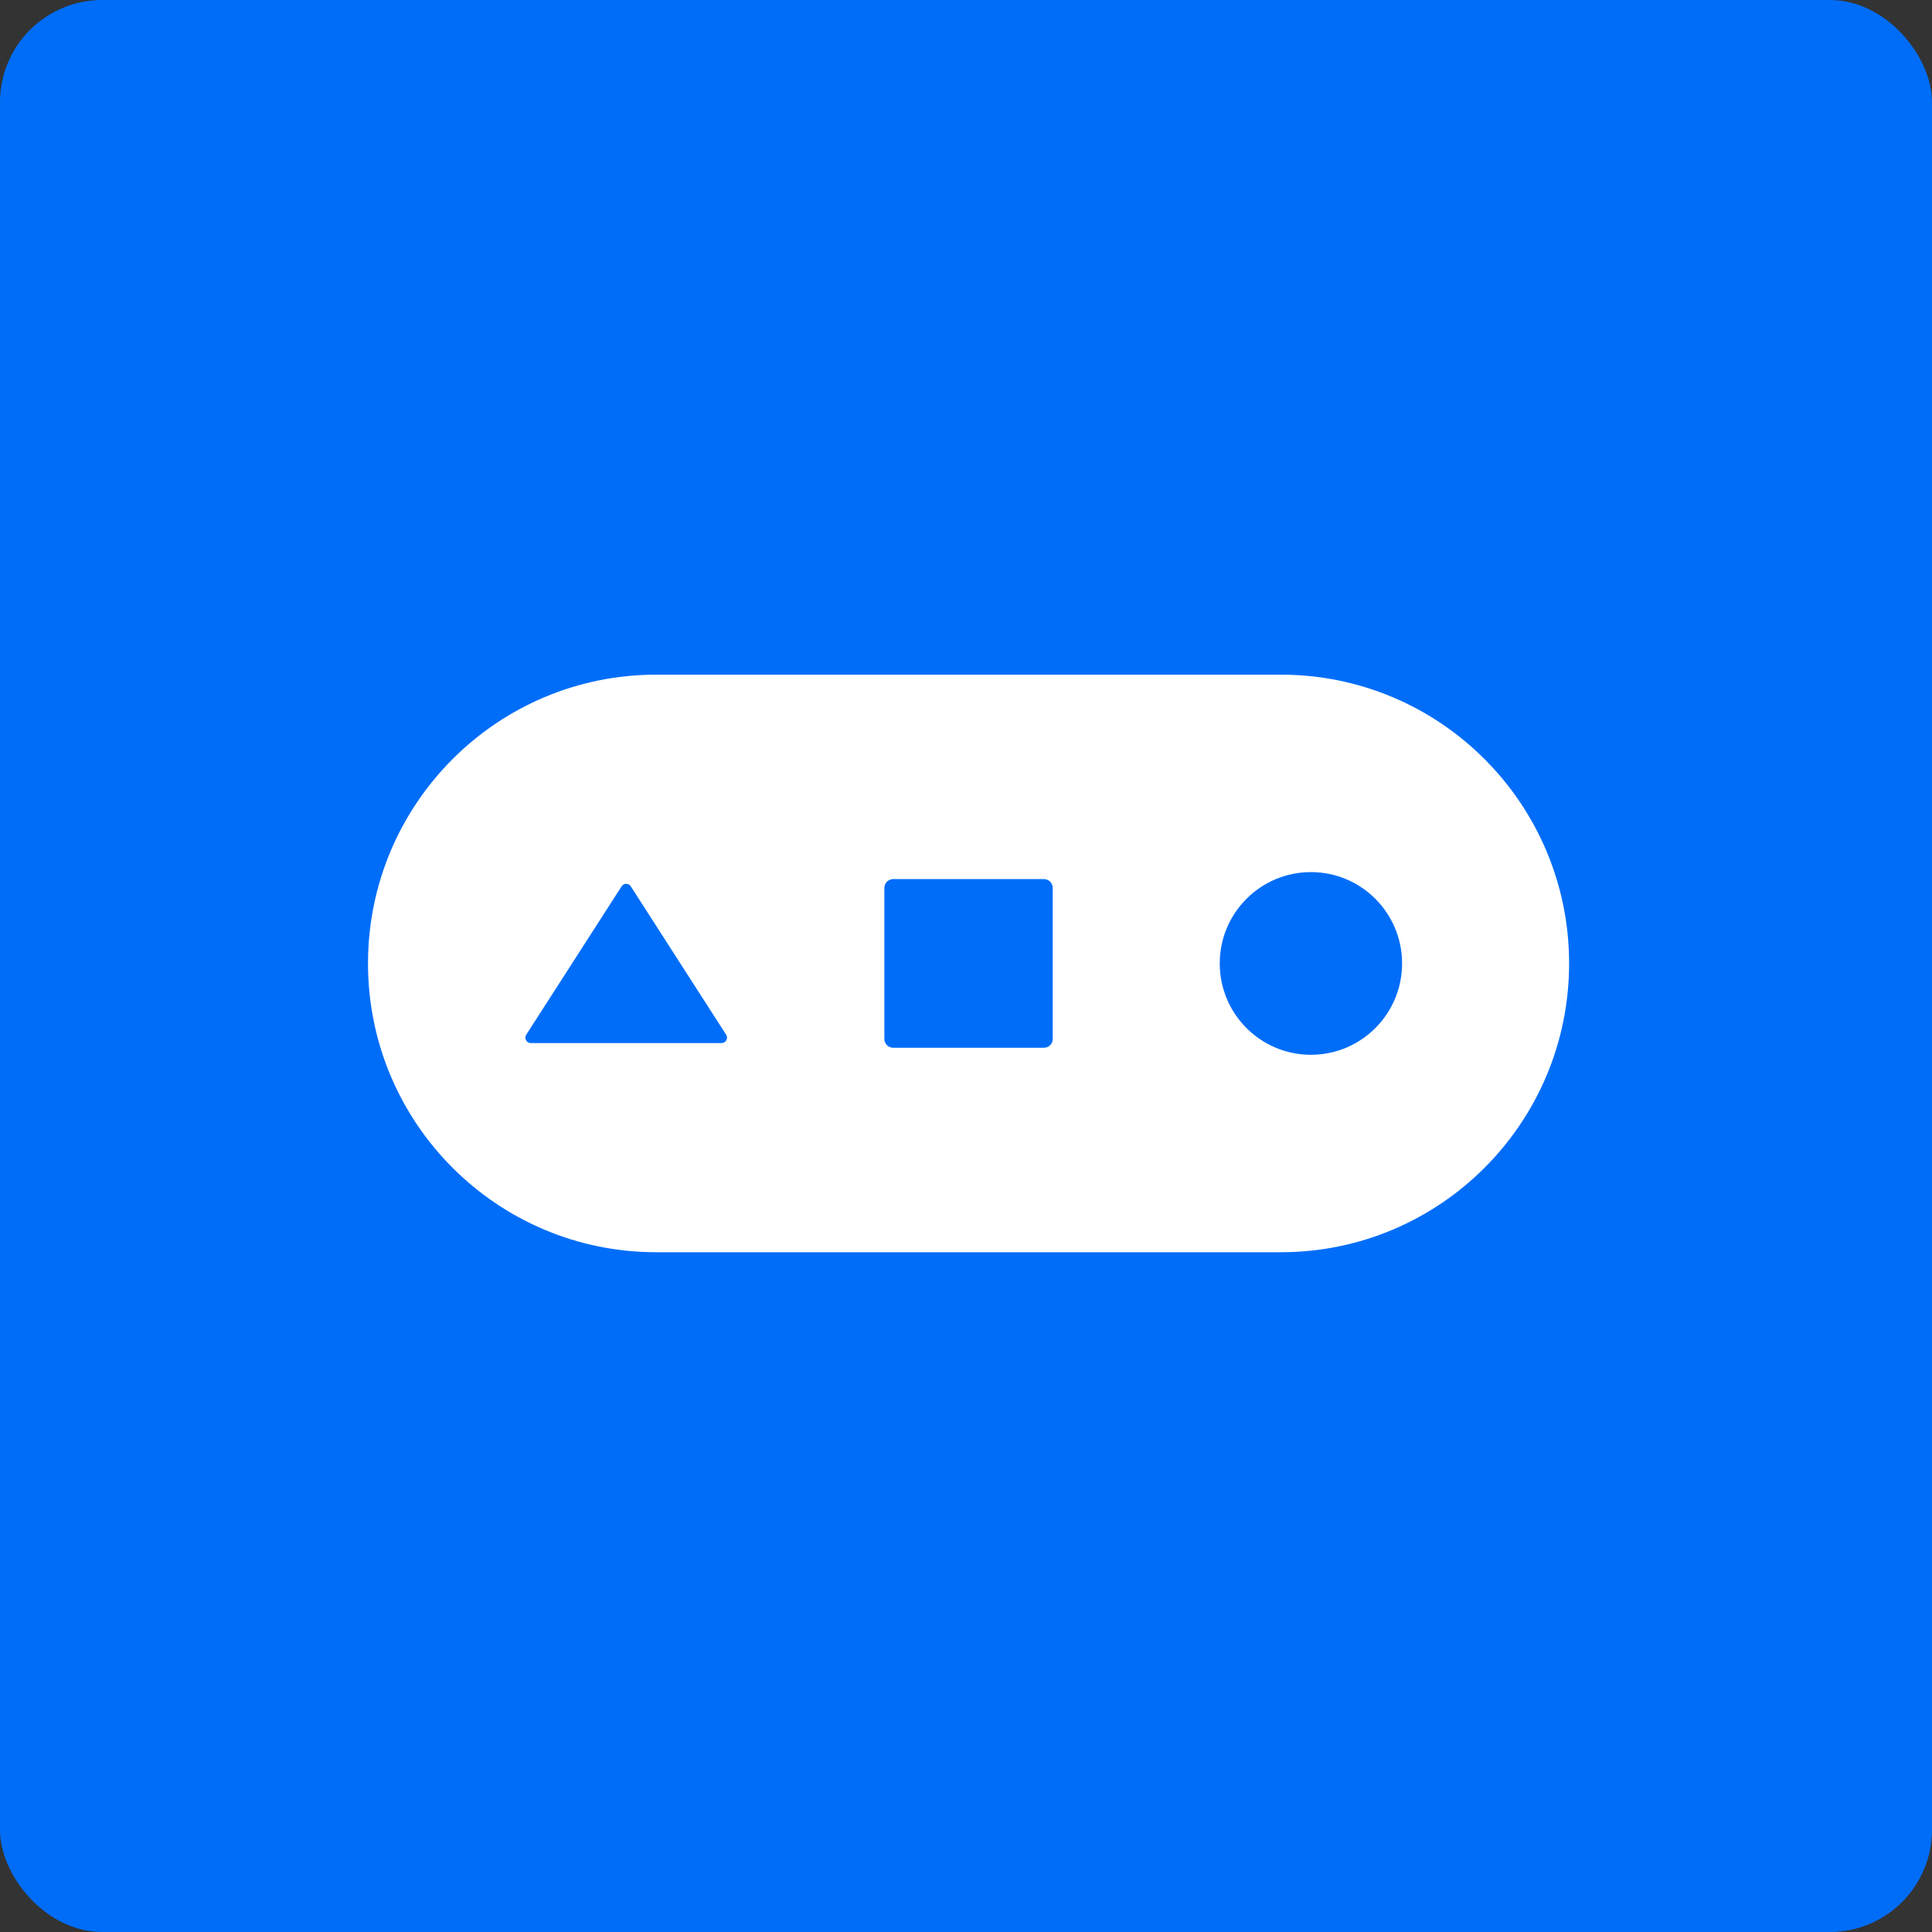 <svg width="378" height="378" viewBox="0 0 378 378" fill="none" xmlns="http://www.w3.org/2000/svg">
<rect x="0" y="0" width="378" height="378" fill="#333333" stroke="none"/>
<rect width="378" height="378" rx="20" fill="#006DF9"/>
<g clip-path="url(#clip0_1776_1050)">
<path d="M250.607 132H128.393C97.248 132 72 157.296 72 188.5C72 219.704 97.248 245 128.393 245H250.607C281.752 245 307 219.704 307 188.5C307 157.296 281.752 132 250.607 132Z" fill="white"/>
<path d="M256.484 206.371C266.335 206.371 274.321 198.37 274.321 188.5C274.321 178.63 266.335 170.629 256.484 170.629C246.632 170.629 238.646 178.63 238.646 188.5C238.646 198.37 246.632 206.371 256.484 206.371Z" fill="#006DF9"/>
<path d="M142.068 202.437L123.412 173.412C122.992 172.759 122.04 172.759 121.62 173.412L102.964 202.437C102.505 203.146 103.015 204.082 103.86 204.082H141.172C142.017 204.082 142.527 203.146 142.068 202.437Z" fill="#006DF9"/>
<path d="M204.253 171.999H174.747C173.8 171.999 173.032 172.768 173.032 173.717V203.279C173.032 204.228 173.8 204.997 174.747 204.997H204.253C205.2 204.997 205.968 204.228 205.968 203.279V173.717C205.968 172.768 205.2 171.999 204.253 171.999Z" fill="#006DF9"/>
</g>
<defs>
<clipPath id="clip0_1776_1050">
<rect width="235" height="113" fill="white" transform="translate(72 132)"/>
</clipPath>
</defs>
</svg>

